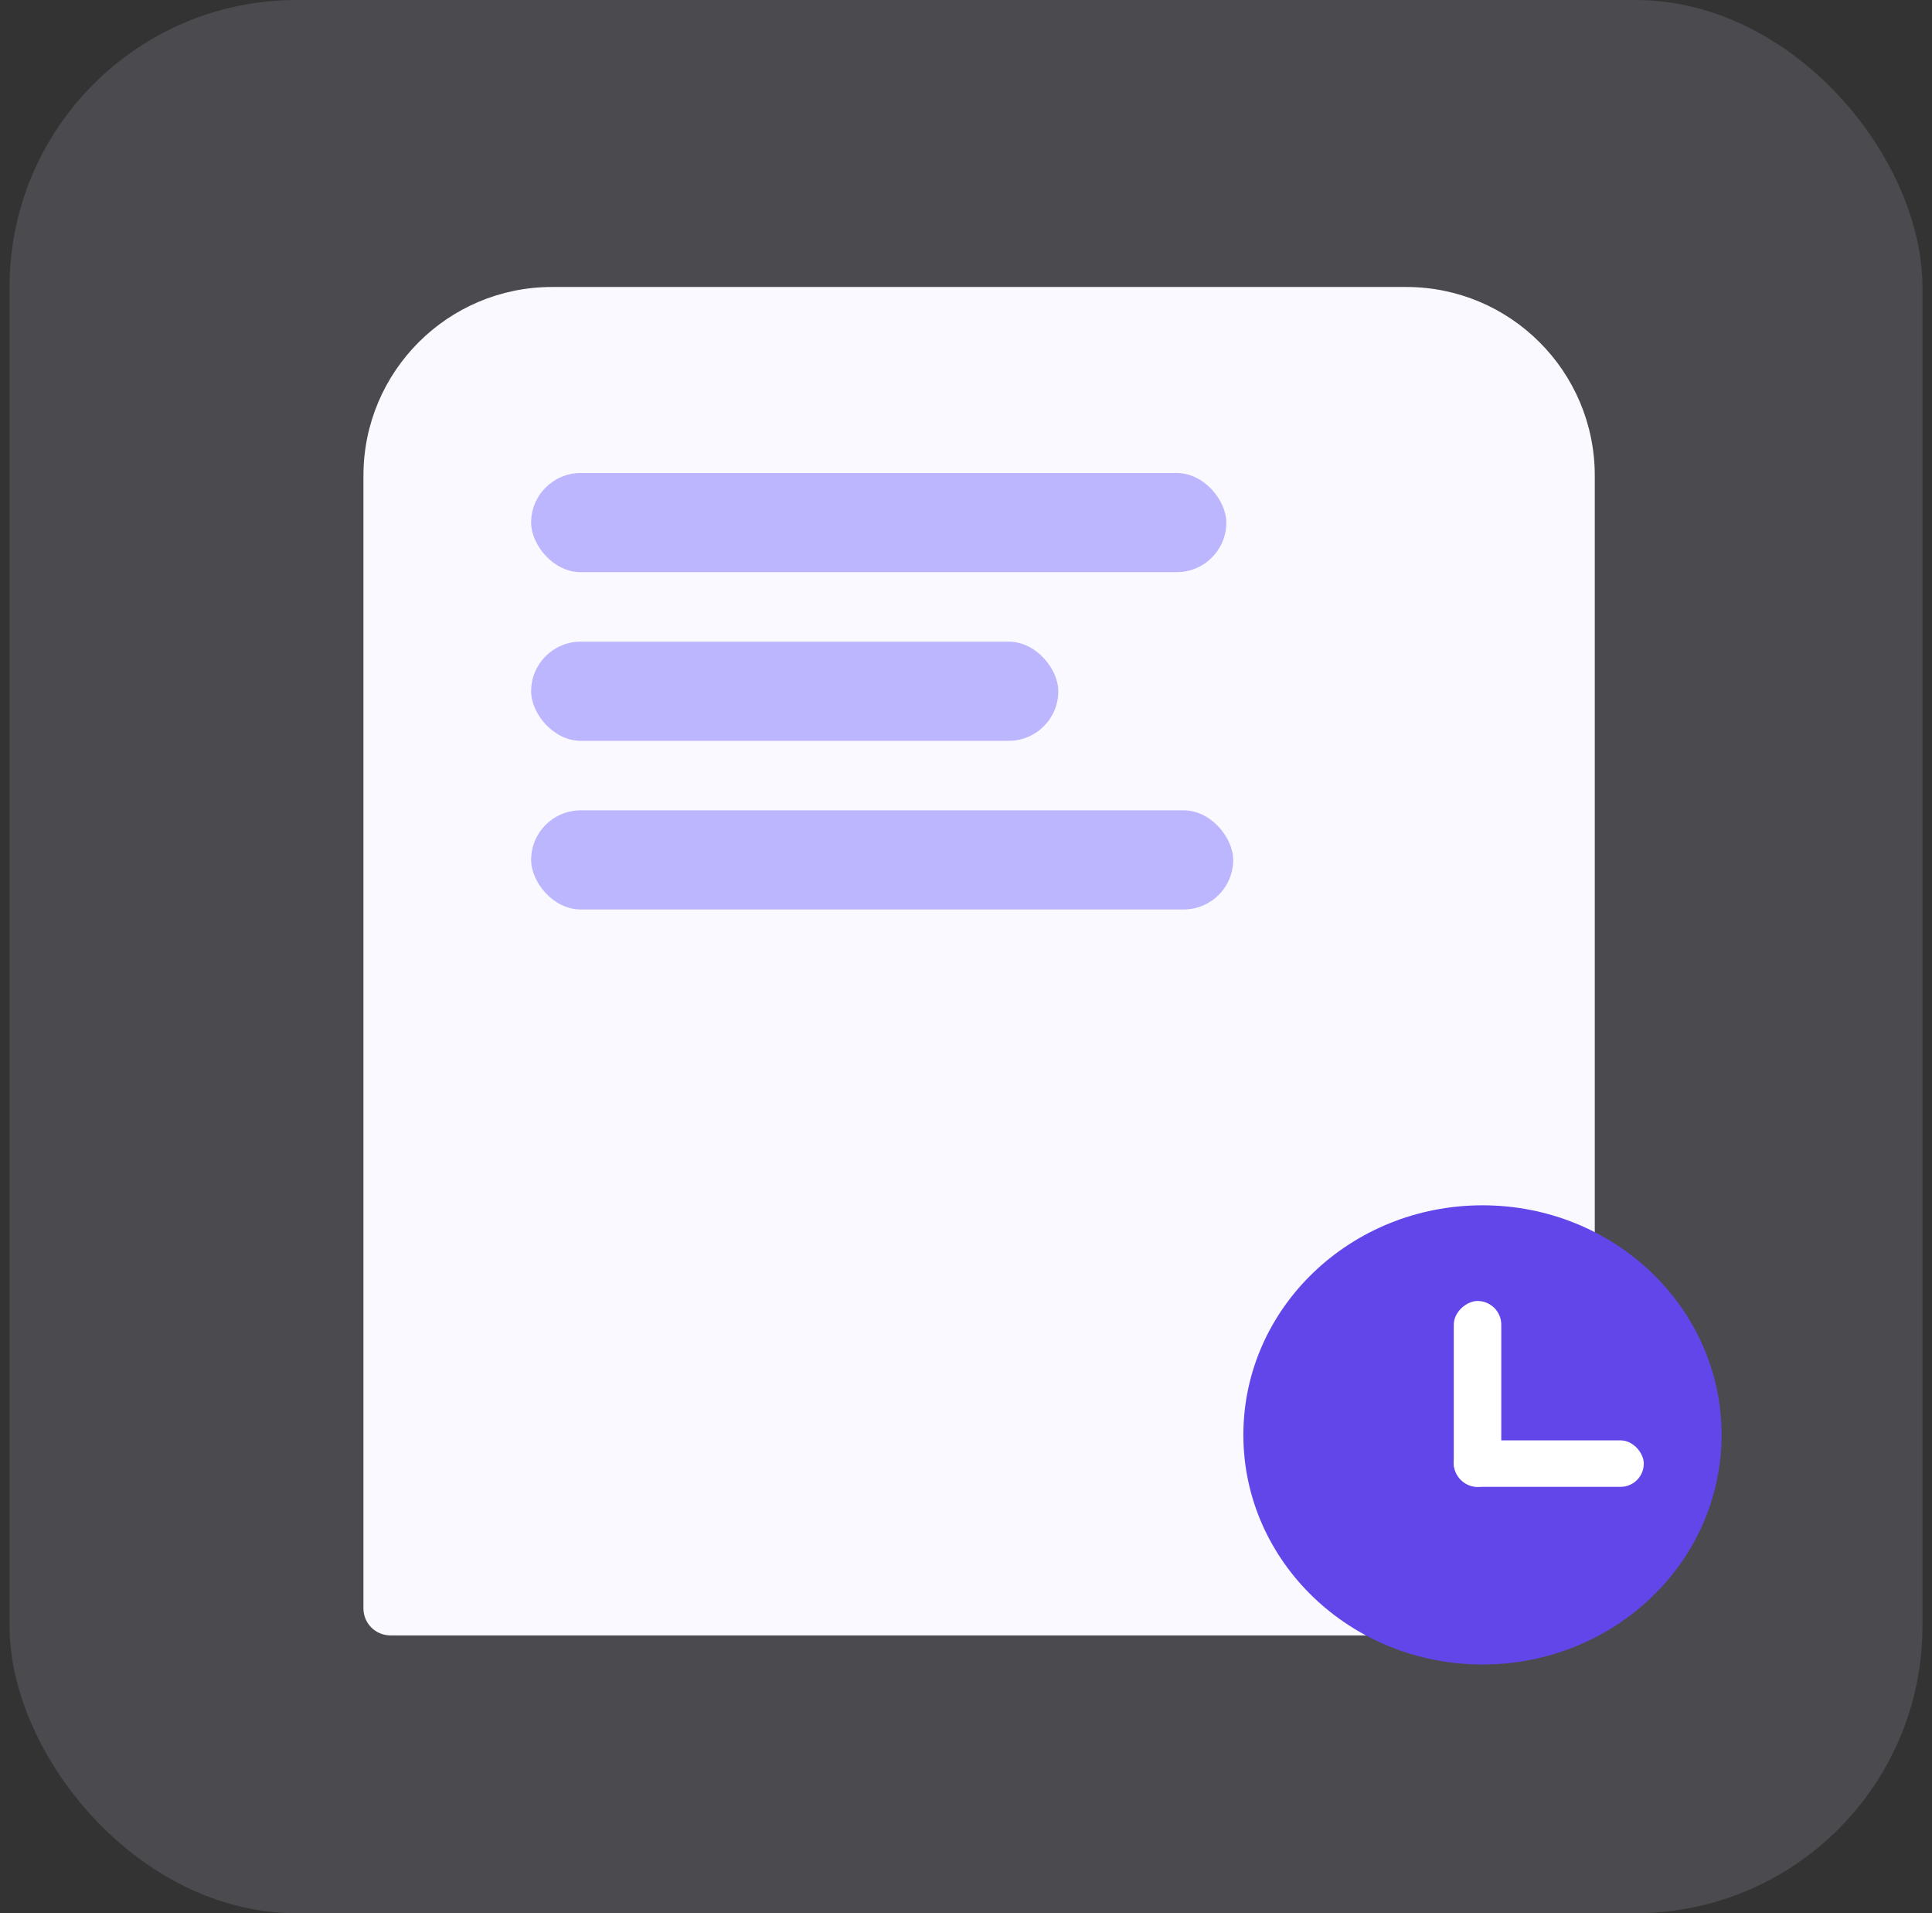 <svg width="101" height="100" viewBox="0 0 101 100" fill="none" xmlns="http://www.w3.org/2000/svg">
<rect x="0" y="0" width="101" height="100" fill="#333333" stroke="none"/>
<rect x="0.5" width="100" height="100" rx="15" fill="#848391" fill-opacity="0.3"/>
<path d="M73.512 15C78.957 15 83.371 19.414 83.371 24.859L83.371 84.072C83.371 84.85 82.74 85.48 81.963 85.48L20.409 85.48C19.631 85.48 19 84.85 19 84.072L19 24.859C19 19.414 23.415 15 28.86 15L73.512 15Z" fill="#F9F9FF"/>
<rect x="27.766" y="42.355" width="36.701" height="5.183" rx="2.592" fill="#BCB6FF"/>
<rect x="27.766" y="24.724" width="36.342" height="5.183" rx="2.592" fill="#BCB6FF"/>
<rect x="27.766" y="33.539" width="27.559" height="5.183" rx="2.592" fill="#BCB6FF"/>
<ellipse cx="77.5" cy="75" rx="12.5" ry="12" fill="#6246EA"/>
<rect x="76" y="75.286" width="9.933" height="2.429" rx="1.214" fill="white"/>
<rect x="76" y="77.715" width="9.715" height="2.483" rx="1.242" transform="rotate(-90 76 77.715)" fill="white"/>
</svg>
